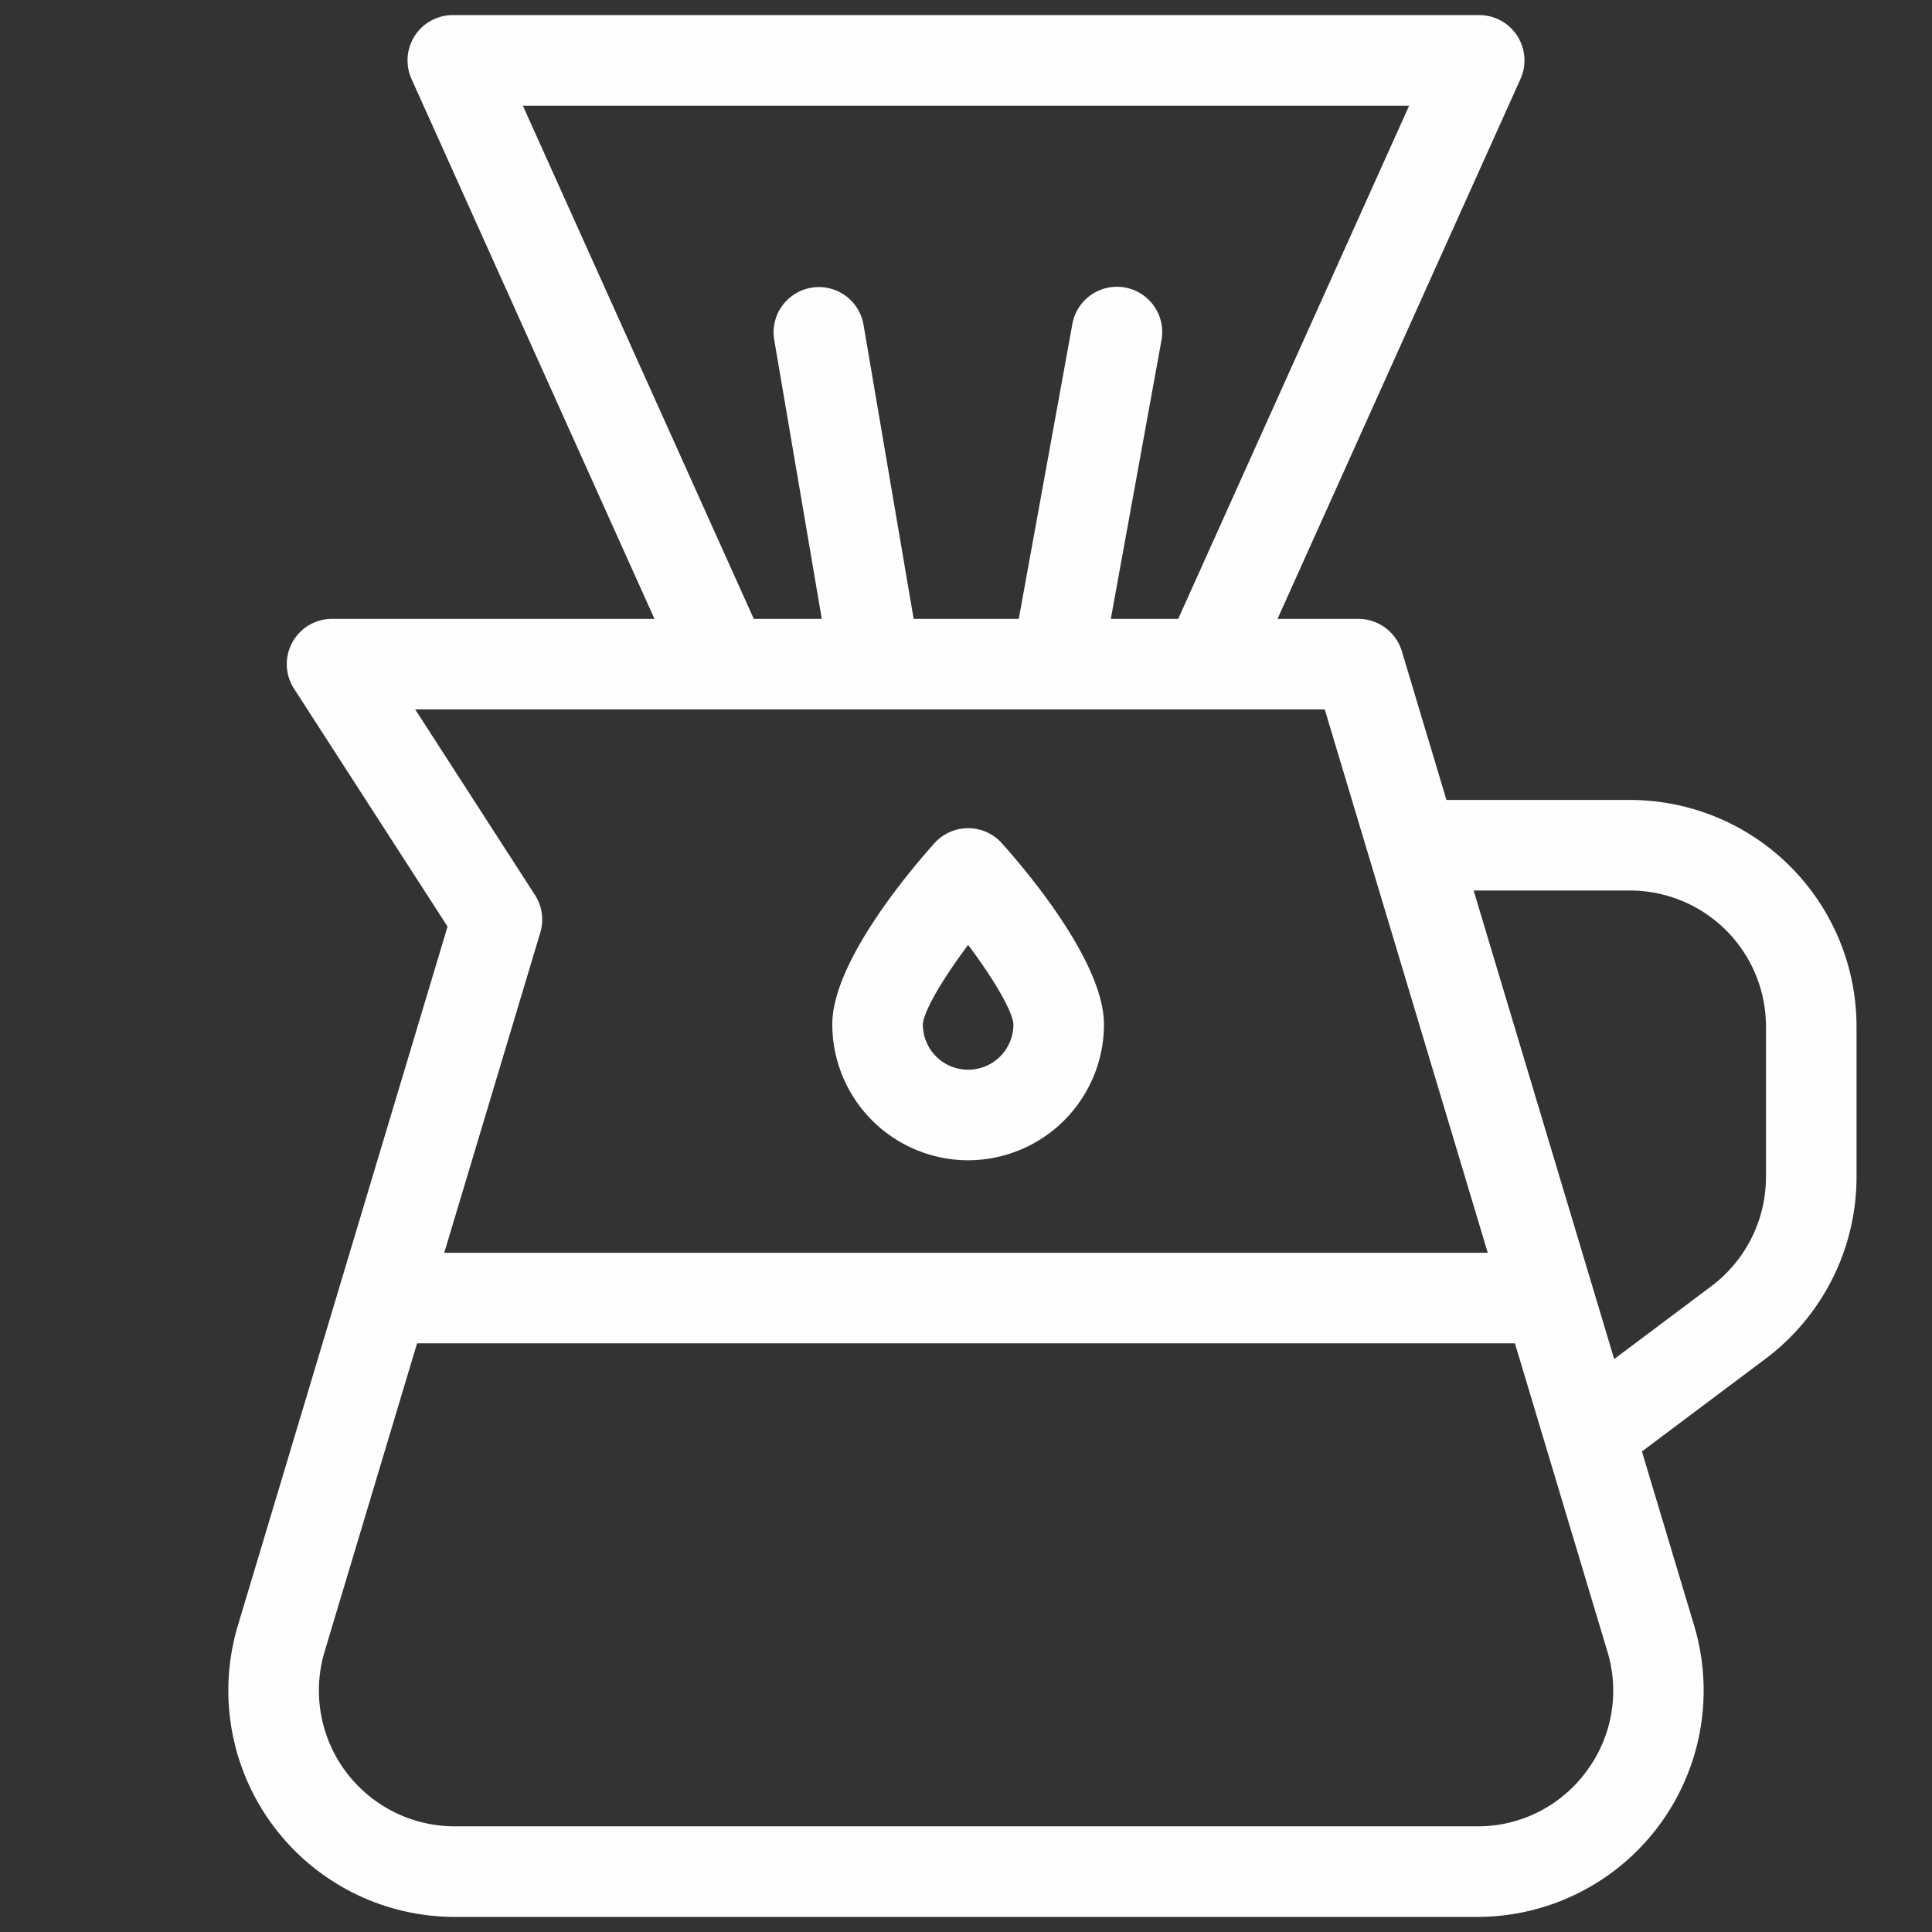 <svg xmlns="http://www.w3.org/2000/svg" version="1.1" xmlns:xlink="http://www.w3.org/1999/xlink" width="512" height="512" x="0" y="0" viewBox="0 0 512 512" style="enable-background:new 0 0 512 512" xml:space="preserve" class=""><rect x="0" y="0" width="512" height="512" fill="#333333" stroke="none"/><g><g data-name="23-drip"><g data-name="linear color"><path d="M432 212h-48.671l-11.835-39.448A12.088 12.088 0 0 0 360 164h-21.44l64.383-143.075A12 12 0 0 0 392 4H120a12 12 0 0 0-10.943 16.925L173.44 164H88a12 12 0 0 0-10.082 18.508l40.689 63.04-55.563 185.211A60 60 0 0 0 120.514 508h270.972a60 60 0 0 0 57.47-77.241l-13.832-46.106L468 360a60.3 60.3 0 0 0 24-48v-40a60.068 60.068 0 0 0-60-60zM138.559 28h234.882l-61.2 136h-17.862l13.428-73.854a12 12 0 1 0-23.614-4.292L269.985 164h-27.858l-13.3-78.017a12 12 0 0 0-23.658 4.034L217.782 164h-18.023zm3.215 209.185L110.028 188h241.043l43.2 144H117.729l25.458-84.859a12 12 0 0 0-1.413-9.956zm278.6 232.3A35.681 35.681 0 0 1 391.486 484H120.514a36 36 0 0 1-34.482-46.345L110.529 356h290.942l24.5 81.655a35.679 35.679 0 0 1-5.602 31.834zM468 312a36.181 36.181 0 0 1-14.4 28.8l-25.823 19.364L390.529 236H432a36.04 36.04 0 0 1 36 36z" fill="#fffefe" opacity="1" data-original="#000000" class=""></path><path d="M256.565 307.479a36.041 36.041 0 0 0 36-36c0-16.563-20.718-40.939-27.068-48.015a12 12 0 0 0-17.863 0c-6.35 7.076-27.069 31.452-27.069 48.015a36.041 36.041 0 0 0 36 36zm0-57.072c6.8 9.057 11.873 17.73 12 21.072a12 12 0 0 1-24 .012c.135-3.361 5.21-12.033 12-21.084z" fill="#fffefe" opacity="1" data-original="#000000" class=""></path></g></g></g></svg>